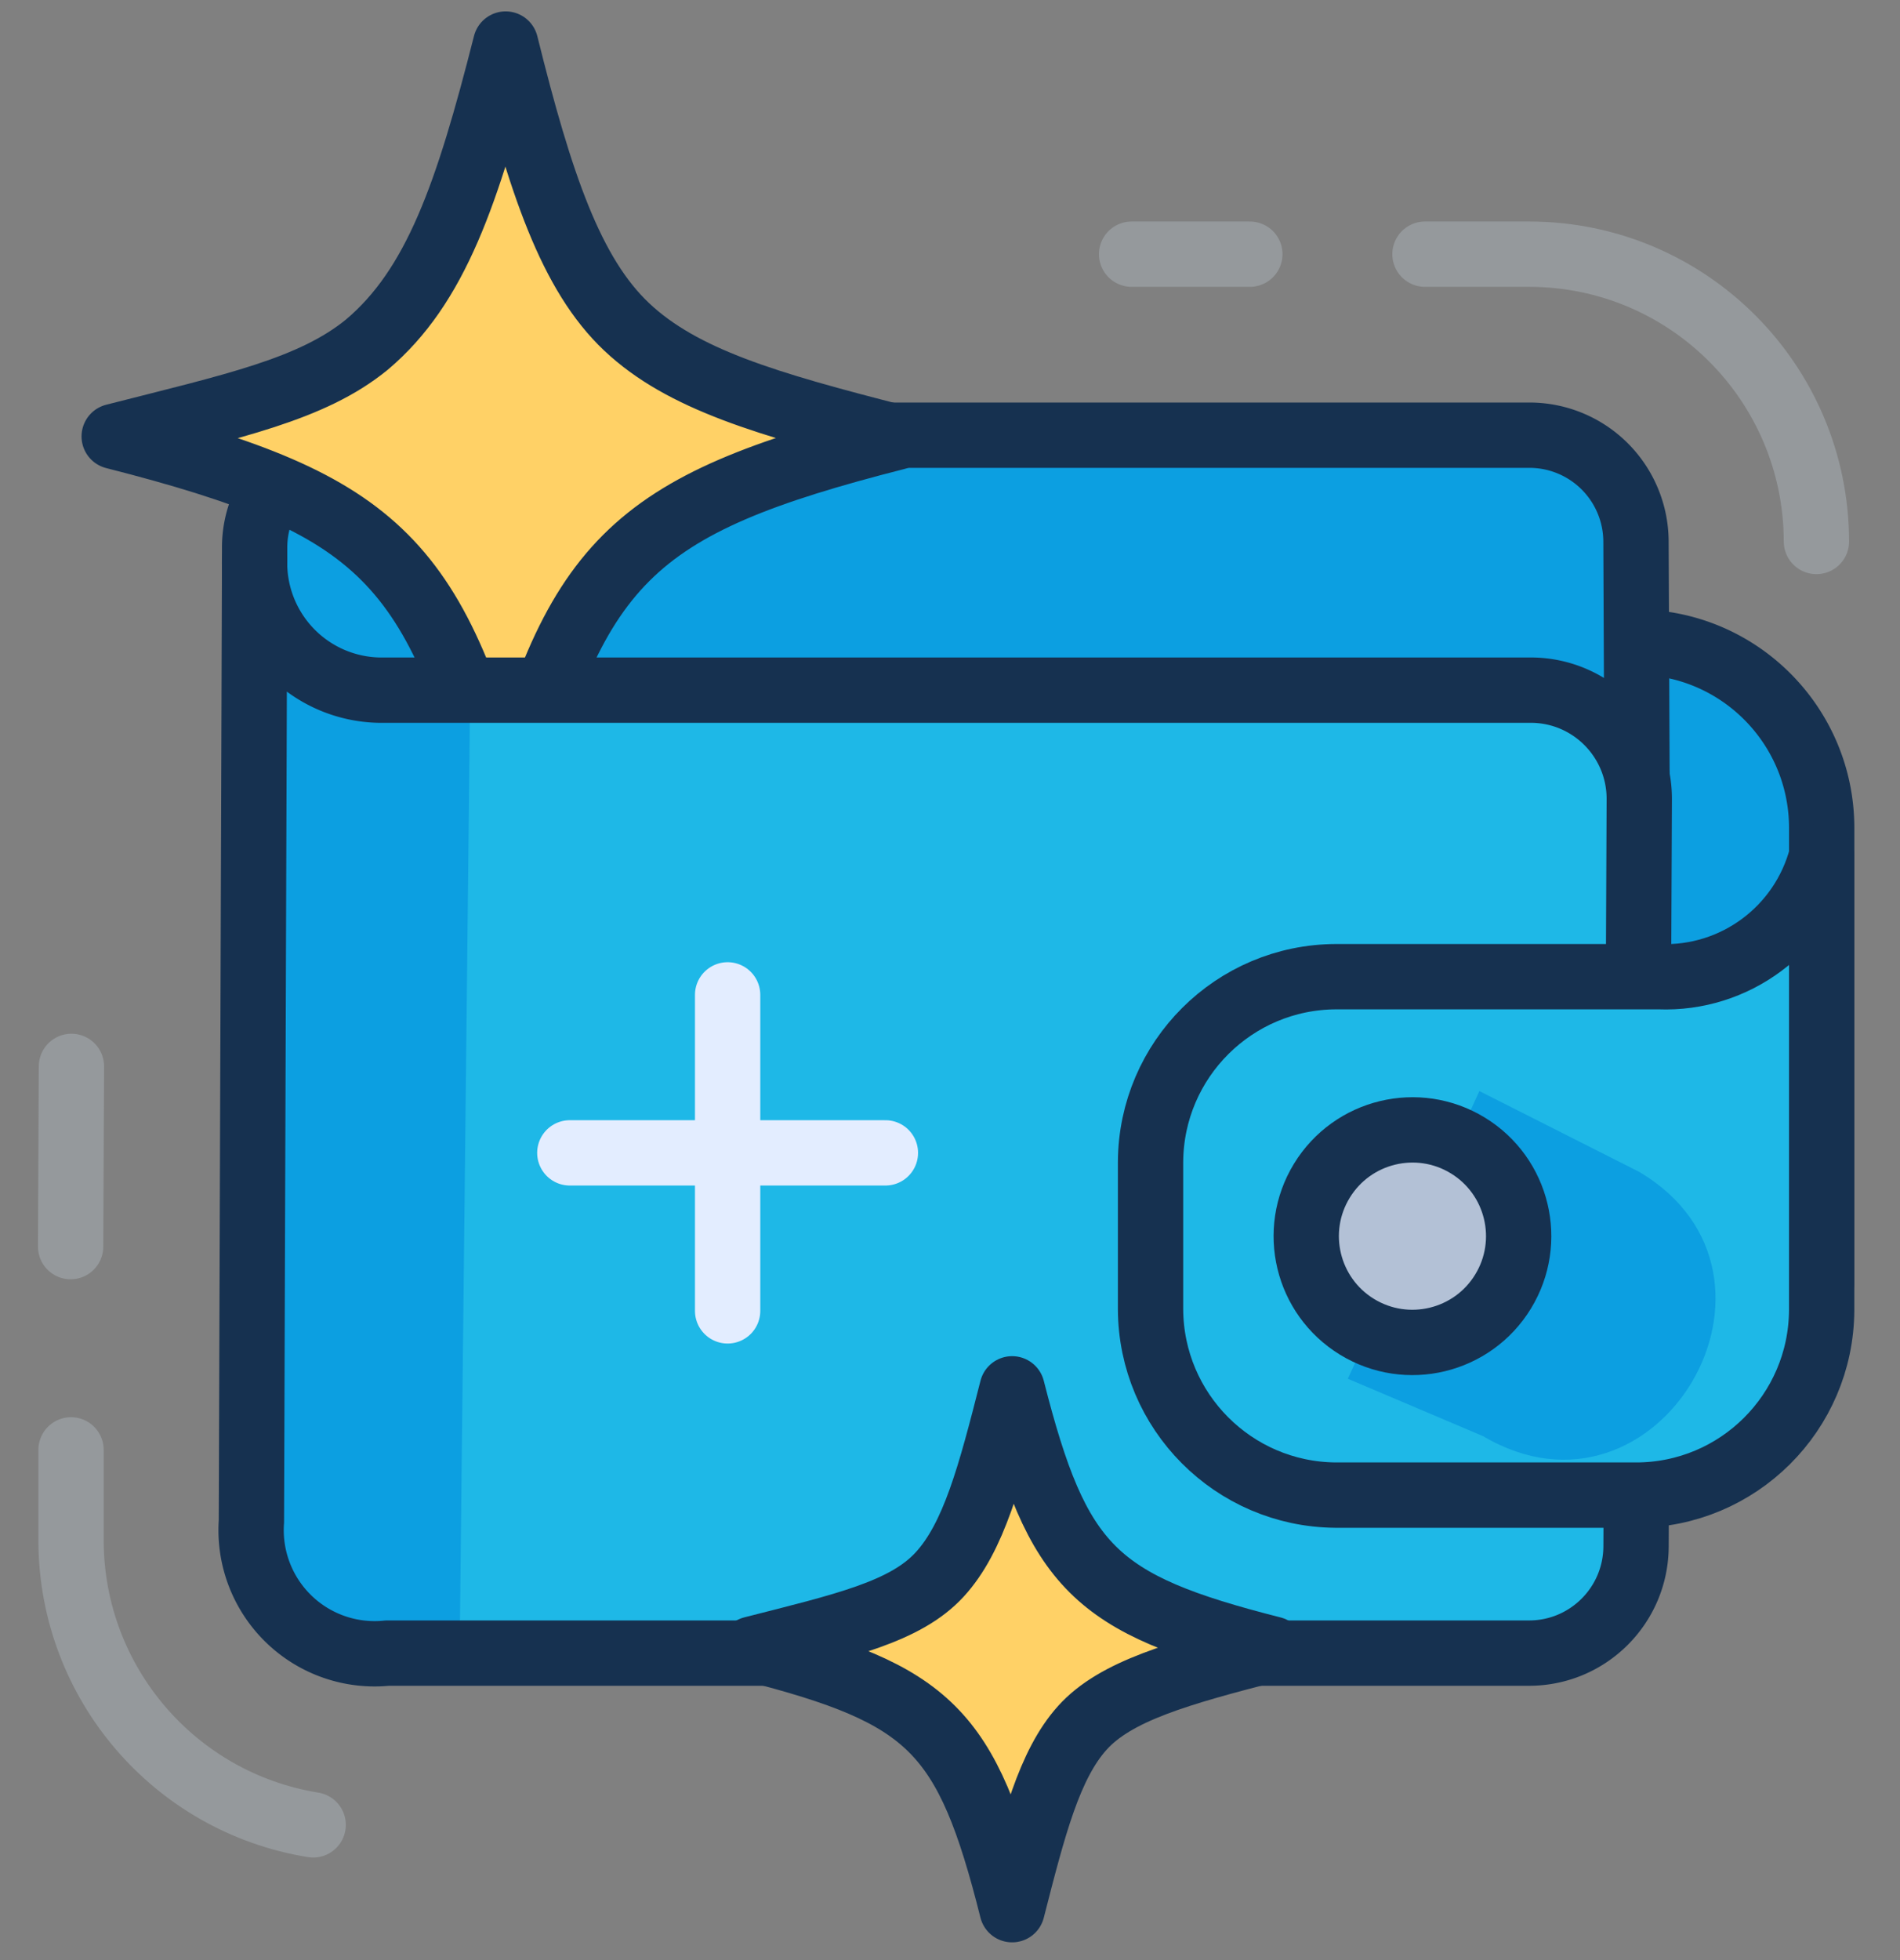 <svg fill="none" xmlns="http://www.w3.org/2000/svg" viewBox="0 0 96 99"><rect x="0" y="0" width="96" height="99" fill="#808080" stroke="none"/><g clip-path="url(#clip0)"><path fill-rule="evenodd" clip-rule="evenodd" d="M92.043 64.76V41.8c-.011-5.177-4.207-9.368-9.38-9.368H71.999a9.355 9.355 0 00-6.612 2.758 9.372 9.372 0 00-2.727 6.63v7.449c.011 5.177 4.207 9.368 9.38 9.368h11.663c3.883-.21 7.373 2.353 8.34 6.123z" fill="#0C9FE1" stroke="#163150" stroke-width="3.3" stroke-linecap="round" stroke-linejoin="round"/><path fill-rule="evenodd" clip-rule="evenodd" d="M12.865 77.27V27.655c0-2.959 2.447-5.674 6.708-5.674h57.664a5.381 5.381 0 013.818 1.549 5.391 5.391 0 011.605 3.798l.163 37.737c.034 3.009-2.358 5.484-5.363 5.551H19.207a6.42 6.42 0 00-4.57 1.991 6.432 6.432 0 00-1.772 4.663z" fill="#0C9FE1" stroke="#163150" stroke-width="3.3" stroke-linecap="round" stroke-linejoin="round"/><path fill-rule="evenodd" clip-rule="evenodd" d="M45.306 22.084c-6.545-1.674-10.827-2.919-13.641-5.572-2.814-2.653-4.364-7.225-6.117-14.287-1.917 7.551-3.527 12.246-7.014 15.184-2.773 2.265-6.769 3.102-12.764 4.633 13.539 3.449 16.312 6.245 19.779 19.797 3.425-13.511 6.219-16.307 19.758-19.756z" fill="#FFD166" stroke="#163150" stroke-width="3.3" stroke-linecap="square" stroke-linejoin="round"/><path fill-rule="evenodd" clip-rule="evenodd" d="M82.826 40.411l-.163 37.717c-.022 2.979-2.447 5.379-5.424 5.368l-56.216-.245h-3.018c-2.968-.022-5.363-2.437-5.363-5.409l.224-49.615a6.411 6.411 0 001.802 4.664 6.4 6.4 0 004.601 1.949h1.325l56.95.143c2.949.056 5.304 2.477 5.281 5.429z" fill="#1EB8E7"/><path fill-rule="evenodd" clip-rule="evenodd" d="M23.756 34.839l-.53 48.391c-3.446 0-10.419 1.102-10.419-5.409V28.227c.061 6.837 8.217 6.613 10.95 6.613z" fill="#0C9FE1"/><path clip-rule="evenodd" d="M12.866 28.206l-.163 48.635a6.248 6.248 0 001.886 4.931 6.236 6.236 0 004.986 1.723h57.664c2.976.011 5.401-2.389 5.424-5.368l.163-37.737c.023-3.001-2.365-5.464-5.363-5.531h-58.255a6.42 6.42 0 01-4.57-1.991 6.433 6.433 0 01-1.772-4.663z" stroke="#163150" stroke-width="3.3" stroke-linecap="round" stroke-linejoin="round"/><path fill-rule="evenodd" clip-rule="evenodd" d="M92.042 43.227v22.961c-.034 5.161-4.223 9.327-9.38 9.327H67.472c-5.155-.045-9.317-4.228-9.339-9.388v-7.449c.034-5.164 4.22-9.336 9.38-9.348h16.312c3.832.152 7.252-2.388 8.217-6.102z" fill="#1EB8E7"/><path fill-rule="evenodd" clip-rule="evenodd" d="M82.823 59.188c8.809 5.225.958 18.573-7.891 13.348l-6.831-2.898 6.647-14.531 8.075 4.082z" fill="#0C9FE1"/><path d="M75.943 65.235c1.547-2.529.752-5.832-1.776-7.378-2.528-1.546-5.831-.75-7.378 1.779-1.547 2.529-.752 5.832 1.776 7.379 2.528 1.546 5.831.75 7.378-1.779z" fill="#B3C1D6" stroke="#163150" stroke-width="3.3" stroke-linecap="round" stroke-linejoin="round"/><path clip-rule="evenodd" d="M92.042 43.227v22.961c-.034 5.161-4.223 9.327-9.38 9.327H67.472c-5.155-.045-9.317-4.228-9.339-9.388v-7.449c.034-5.164 4.22-9.336 9.38-9.348h16.312c3.832.152 7.252-2.388 8.217-6.102z" stroke="#163150" stroke-width="3.3" stroke-linecap="round" stroke-linejoin="round"/><path fill-rule="evenodd" clip-rule="evenodd" d="M64.291 83.291c-8.992-2.286-10.848-4.082-13.152-13.144-1.101 4.327-1.937 7.511-3.67 9.388-1.733 1.878-4.812 2.571-9.461 3.755 8.992 2.306 10.848 4.082 13.131 13.164 1.081-4.225 1.876-7.327 3.548-9.184 1.672-1.857 4.832-2.755 9.604-3.98z" fill="#FFD166" stroke="#163150" stroke-width="3.3" stroke-linecap="square" stroke-linejoin="round"/><path d="M44.736 58.229H28.791m7.973-7.98v15.96V50.249z" stroke="#E3EDFF" stroke-width="3.3" stroke-linecap="round" stroke-linejoin="round"/><path opacity=".4" d="M3.568 62.964l.041-9.103M15.823 92.17c-7.015-1.135-12.186-7.174-12.234-14.287v-4.653M57.176 12.838h5.974m8.849 0h5.281c8.002.011 14.486 6.502 14.497 14.511" stroke="#B5BFC7" stroke-width="3.3" stroke-linecap="round" stroke-linejoin="round"/></g><defs><clipPath id="clip0"><path fill="#fff" d="M0 0h95.686v98.985H0z"/></clipPath></defs></svg>
